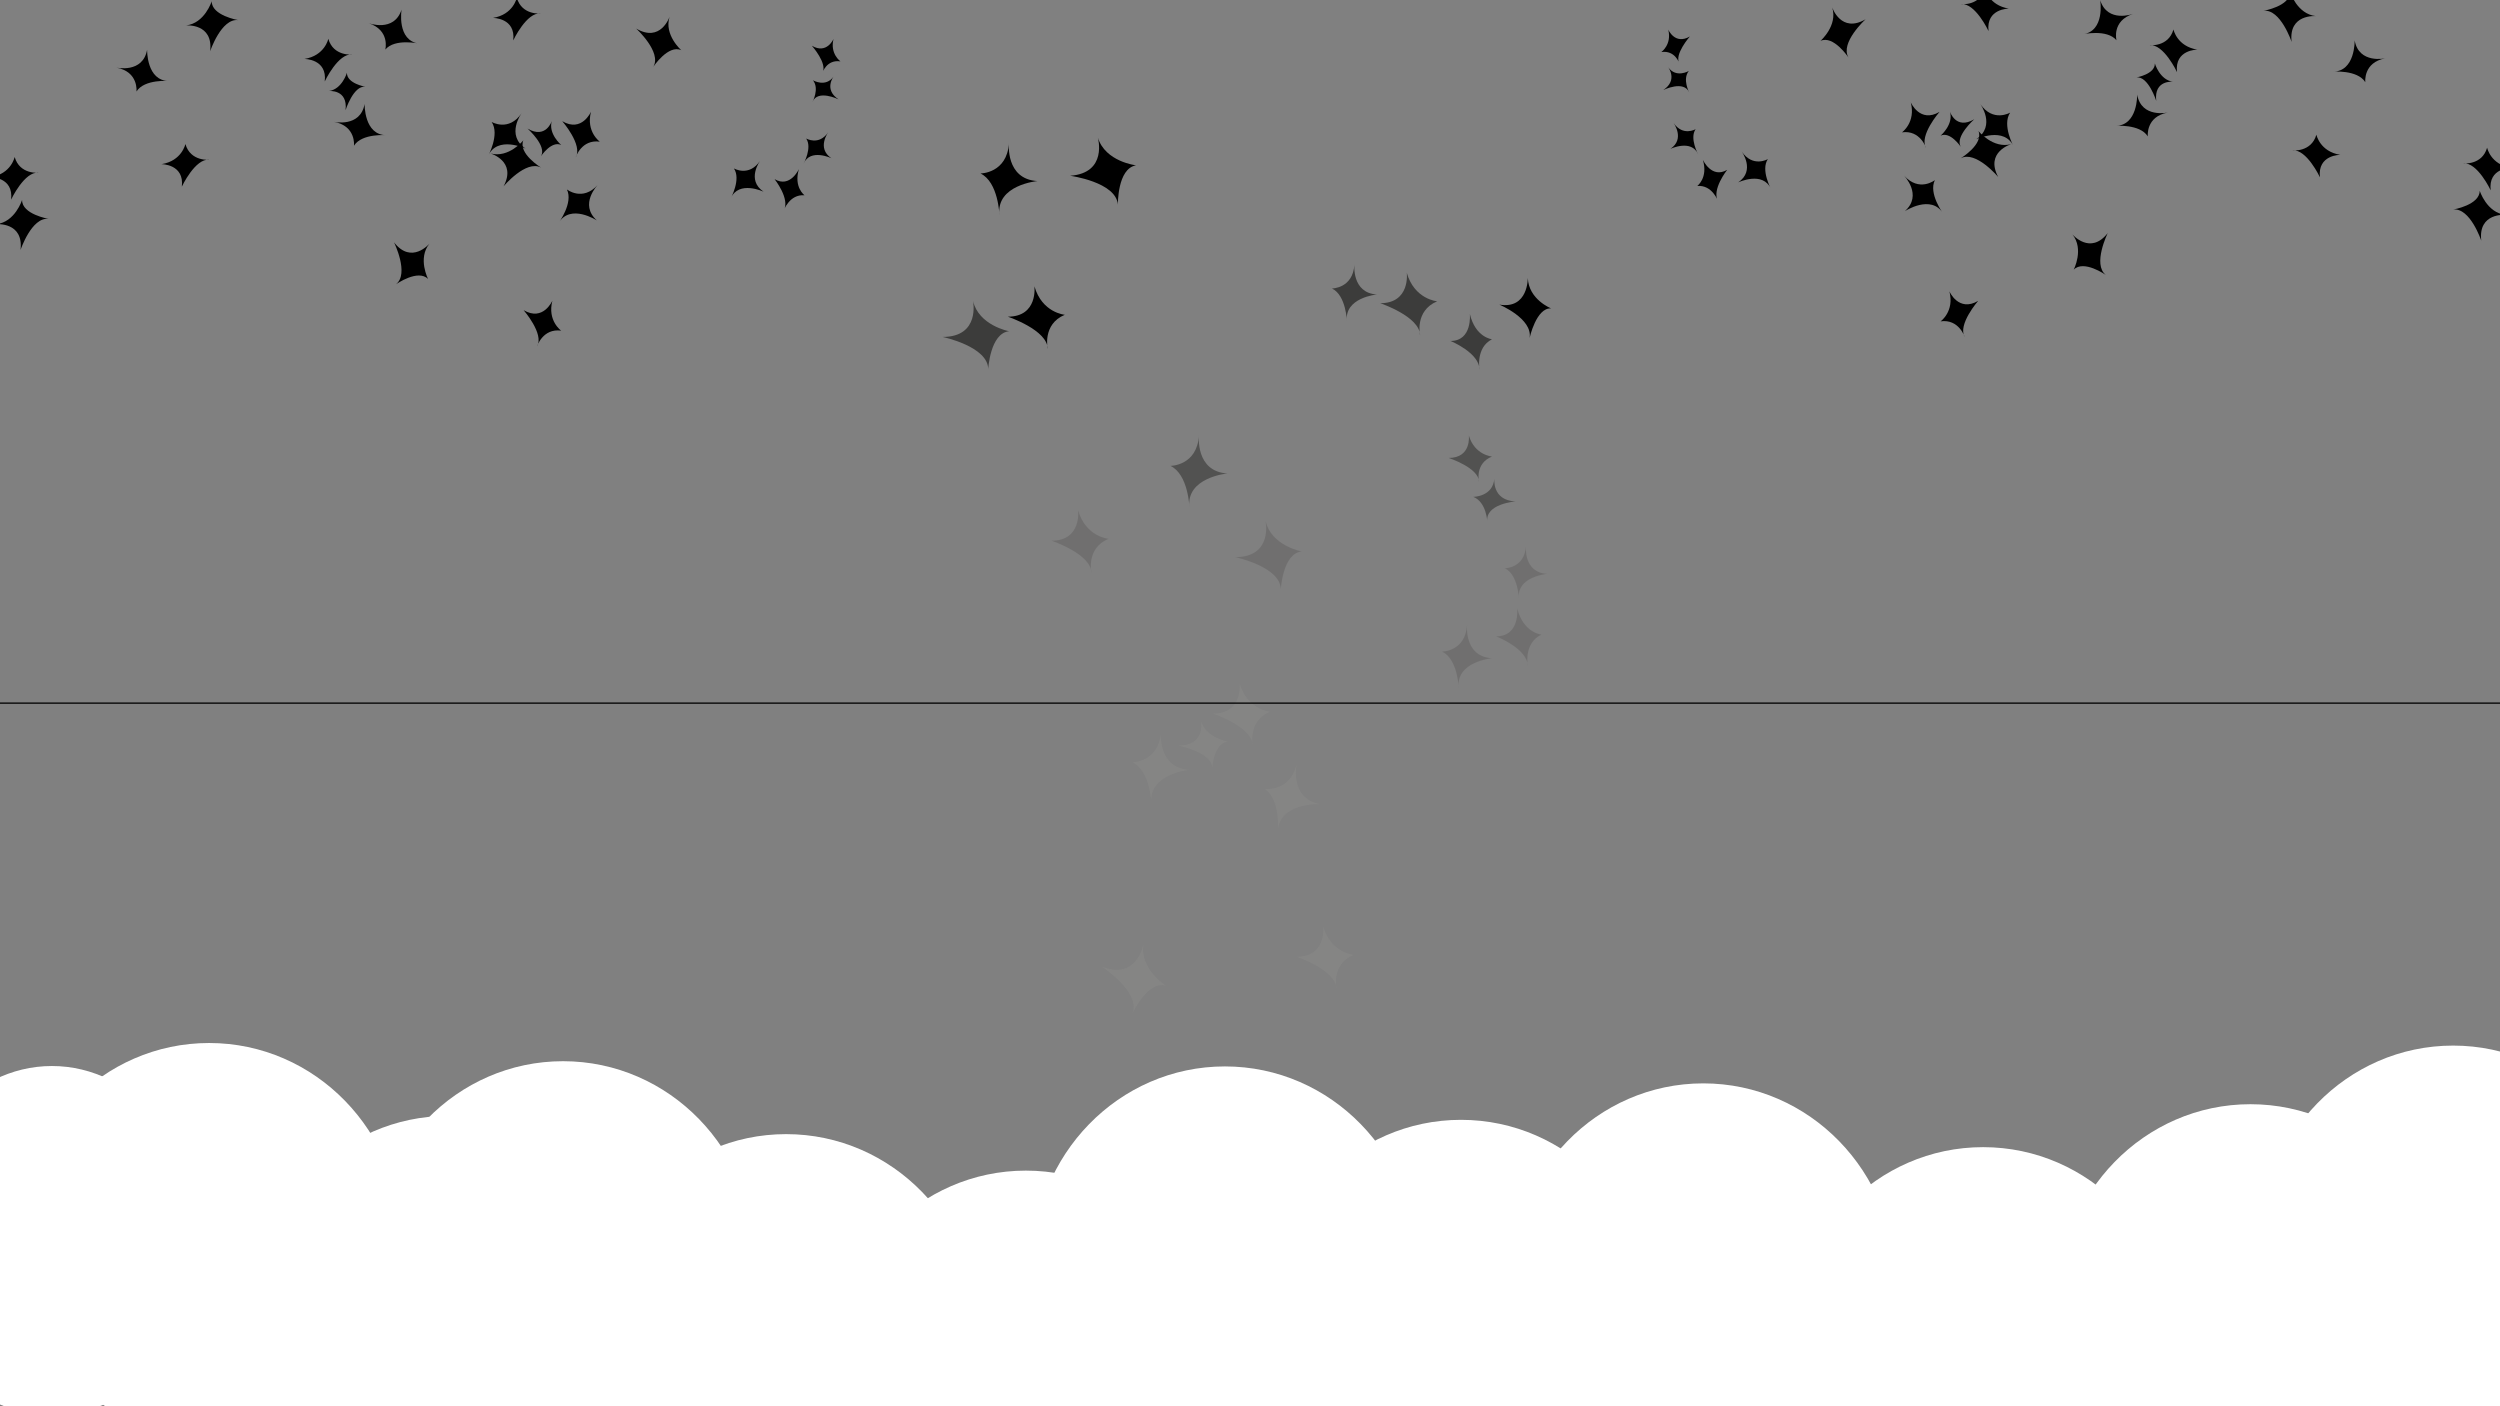 <?xml version="1.0" encoding="utf-8"?>
<!-- Generator: Adobe Illustrator 26.3.1, SVG Export Plug-In . SVG Version: 6.00 Build 0)  -->
<svg version="1.1" xmlns="http://www.w3.org/2000/svg" xmlns:xlink="http://www.w3.org/1999/xlink" x="0px" y="0px"
	 viewBox="0 0 1920 1080" style="enable-background:new 0 0 1920 1080;" xml:space="preserve">
<rect x="0" y="0" width="1920" height="1080" fill="#808080" stroke="none"/>
<style type="text/css">
	.st0{fill:#FFFFFF;}
	.st1{fill:none;stroke:#28295D;stroke-width:0.5;stroke-miterlimit:10;}
	.st2{fill:#525251;}
	.st3{fill:#3C3C3B;}
	.st4{fill:#706F6F;}
	.st5{fill:#858584;}
	.st6{fill:none;stroke:#000000;stroke-miterlimit:10;}
</style>
<g id="Vrstva_3">
</g>
<g id="Vrstva_2">
	<ellipse class="st0" cx="39.89" cy="952.91" rx="113.89" ry="134.21"/>
	<ellipse class="st0" cx="344.21" cy="1008.5" rx="147.57" ry="151.5"/>
	<ellipse class="st0" cx="432.43" cy="966.5" rx="147.57" ry="151.5"/>
	<ellipse class="st0" cx="160.59" cy="952.53" rx="147.57" ry="151.5"/>
	<ellipse class="st0" cx="603.75" cy="1022.51" rx="147.57" ry="151.5"/>
	<ellipse class="st0" cx="787.89" cy="1050.53" rx="147.57" ry="151.5"/>
	<ellipse class="st0" cx="940.75" cy="970.51" rx="147.57" ry="151.5"/>
	<ellipse class="st0" cx="1122.04" cy="1011.53" rx="147.57" ry="151.5"/>
	<ellipse class="st0" cx="1308.12" cy="983.53" rx="147.57" ry="151.5"/>
	<ellipse class="st0" cx="1884.01" cy="954.51" rx="147.57" ry="151.5"/>
	<ellipse class="st0" cx="1523.01" cy="1032.51" rx="147.57" ry="151.5"/>
	<ellipse class="st0" cx="1728.34" cy="999.53" rx="147.57" ry="151.5"/>
</g>
<g id="Vrstva_1">
	<g>
		<path class="st1" d="M1167.99,411.64"/>
		<path class="st1" d="M1152.51,365.18"/>
		<path class="st1" d="M1137.02,349.69"/>
		<path class="st1" d="M1167.99,380.67"/>
		<g>
			<path class="st2" d="M1128.07,334.46c0,0,2.22,17.24-15.55,17.24c0,0,23.33,7.54,23.33,18.32c0,0-3.33-14.01,10-19.4
				C1145.85,350.62,1132.52,349.55,1128.07,334.46z"/>
			<path d="M774.87,109.88c0,0-2.92,27.72,21.89,29.18c0,0-32.1,2.92-29.18,26.26c0,0-0.73-25.53-14.59-32.1
				C752.99,133.22,773.41,133.22,774.87,109.88z"/>
			<path d="M794.44,219.86c0,0,2.92,23.35-20.43,23.35c0,0,30.64,10.21,30.64,24.8c0,0-4.38-18.97,13.13-26.26
				C817.78,241.75,800.27,240.29,794.44,219.86z"/>
			<path class="st3" d="M747.27,231.05c0,0,5.84,27.72-23.35,27.72c0,0,35.02,7.3,35.02,24.8c0,0,1.46-27.72,16.05-29.18
				C774.99,254.4,751.64,250.02,747.27,231.05z"/>
			<path d="M843.15,105.67c0,0,7.8,27.24-21.31,29.32c0,0,35.45,4.78,36.7,22.24c0,0-0.52-27.76,13.93-30.25
				C872.47,126.97,848.88,124.27,843.15,105.67z"/>
			<path class="st2" d="M920.78,334.45c0,0-2.92,27.72,21.89,29.18c0,0-32.1,2.92-29.18,26.26c0,0-0.73-25.53-14.59-32.1
				C898.9,357.8,919.32,357.8,920.78,334.45z"/>
			<path class="st3" d="M1080.42,209.52c0,0,2.92,23.35-20.43,23.35c0,0,30.64,10.21,30.64,24.8c0,0-4.38-18.97,13.13-26.26
				C1103.76,231.41,1086.26,229.95,1080.42,209.52z"/>
			<path class="st3" d="M1040.2,203.14c0,0-2.3,21.88,17.28,23.03c0,0-25.34,2.3-23.03,20.73c0,0-0.58-20.16-11.52-25.34
				C1022.92,221.57,1039.04,221.57,1040.2,203.14z"/>
			<path class="st3" d="M1128.85,241.08c0,0,2.12,20.78-14.87,20.78c0,0,22.31,9.09,22.31,22.08c0,0-3.19-16.88,9.56-23.38
				C1145.85,260.56,1133.1,259.26,1128.85,241.08z"/>
			<path d="M1173.36,213.39c0,0,0.48,24.33-21.86,20.55c0,0,25.76,10.74,23.24,25.63c0,0,5.11-23.38,16.48-22.73
				C1191.22,236.83,1173.98,230.08,1173.36,213.39z"/>
			<path class="st4" d="M828,391.91c0,0,2.92,23.35-20.43,23.35c0,0,30.64,10.21,30.64,24.8c0,0-4.38-18.97,13.13-26.26
				C851.34,413.79,833.83,412.34,828,391.91z"/>
			<path class="st4" d="M971.97,400.18c0,0,5.84,27.72-23.35,27.72c0,0,35.02,7.3,35.02,24.8c0,0,1.46-27.72,16.05-29.18
				C999.69,423.53,976.34,419.15,971.97,400.18z"/>
			<path class="st5" d="M891.6,562.07c0,0-2.92,27.72,21.89,29.18c0,0-32.1,2.92-29.18,26.26c0,0-0.73-25.53-14.59-32.1
				C869.71,585.41,890.14,585.41,891.6,562.07z"/>
			<path class="st5" d="M952.02,524.69c0,0,2.92,23.35-20.43,23.35c0,0,30.64,10.21,30.64,24.8c0,0-4.38-18.97,13.13-26.26
				C975.36,546.57,957.86,545.11,952.02,524.69z"/>
			<path class="st5" d="M922.3,553.32c0,0,4.36,19.29-17.46,19.29c0,0,26.19,5.08,26.19,17.26c0,0,1.09-19.29,12-20.3
				C943.04,569.56,925.58,566.52,922.3,553.32z"/>
			<path class="st5" d="M996.07,585.68c0,0-6.68,27.06,17.69,31.9c0,0-32.2-1.5-32.5,22.03c0,0,2.77-25.39-10.07-33.79
				C971.2,605.81,991.43,608.6,996.07,585.68z"/>
			<path class="st5" d="M1016.22,711.45c0,0,2.92,23.35-20.43,23.35c0,0,30.64,10.21,30.64,24.8c0,0-4.38-18.97,13.13-26.26
				C1039.56,733.34,1022.06,731.88,1016.22,711.45z"/>
			<path class="st5" d="M878.14,725.12c0,0-4.72,27.93-31.87,17.25c0,0,29.92,19.61,23.5,35.9c0,0,11.51-25.26,25.62-21.28
				C895.39,757,875.27,744.37,878.14,725.12z"/>
			<path class="st4" d="M1126.7,479.99c0,0-2.55,24.26,19.15,25.54c0,0-28.09,2.55-25.54,22.98c0,0-0.64-22.34-12.77-28.09
				C1107.55,500.42,1125.42,500.42,1126.7,479.99z"/>
			<path class="st4" d="M1165.23,467.24c0,0,2.32,21.49-16.24,21.49c0,0,24.35,9.4,24.35,22.83c0,0-3.48-17.46,10.44-24.17
				C1183.79,487.38,1169.87,486.04,1165.23,467.24z"/>
			<path class="st4" d="M1171.93,419.39c0,0-2.16,20.27,16.23,21.34c0,0-23.81,2.13-21.64,19.21c0,0-0.54-18.67-10.82-23.48
				C1155.7,436.46,1170.85,436.46,1171.93,419.39z"/>
			<path class="st2" d="M1147.69,367.45c0,0-2.16,16.78,16.23,17.66c0,0-23.81,1.77-21.64,15.89c0,0-0.54-15.45-10.82-19.42
				C1131.45,381.58,1146.61,381.58,1147.69,367.45z"/>
		</g>
	</g>
	<line class="st0" x1="958" y1="-84" x2="958" y2="996"/>
	<line class="st6" x1="0" y1="540" x2="1936" y2="540"/>
	<g>
		<path class="st1" d="M168.45-125.51"/>
		<path class="st1" d="M132.48-118.03"/>
		<path class="st1" d="M119.58-107.84"/>
		<path class="st1" d="M145.37-128.22"/>
		<g>
			<path d="M107.45-102.51c0,0,13.04-0.15,11.49,13.1c0,0,7.66-16.72,15.69-15.78c0,0-10.73,1.26-13.58-9.14
				C121.05-114.34,119.08-104.5,107.45-102.51z"/>
			<path d="M-90.73,141.02c0,0,20.4,4.6,23.65-13.76c0,0-0.63,24.17,17.02,24.04c0,0-19.09-1.69-25.19,8.07
				C-75.25,159.37-73.46,144.15-90.73,141.02z"/>
			<path d="M-7.08,136.05c0,0,17.65-0.13,15.61,17.26c0,0,10.29-21.94,21.16-20.66c0,0-14.51,1.6-18.42-12.08
				C11.27,120.57,8.65,133.49-7.08,136.05z"/>
			<path d="M-2.86,172.18c0,0,21.16-1.93,18.62,19.82c0,0,8.49-25.45,21.54-23.92c0,0-20.53-3.51-20.34-14.51
				C16.95,153.56,11.65,170.57-2.86,172.18z"/>
			<path d="M-87.9,89.78c0,0,20.97-3.43,19.98,18.44c0,0,6.66-25.99,19.78-25.4c0,0-20.73-2.03-21.32-13.02
				C-69.46,69.8-73.54,87.14-87.9,89.78z"/>
			<path d="M89.34,51.93c0,0,20.4,4.6,23.65-13.76c0,0-0.63,24.17,17.02,24.04c0,0-19.09-1.69-25.19,8.07
				C104.82,70.28,106.6,55.06,89.34,51.93z"/>
			<path d="M10.2-77.92c0,0,17.65-0.13,15.61,17.26c0,0,10.29-21.94,21.16-20.66c0,0-14.51,1.6-18.42-12.08
				C28.55-93.4,25.93-80.49,10.2-77.92z"/>
			<path d="M1.94-48.51c0,0,16.1,3.63,18.67-10.86c0,0-0.5,19.08,13.43,18.97c0,0-15.07-1.33-19.88,6.37
				C14.16-34.03,15.57-46.04,1.94-48.51z"/>
			<path d="M37.95-111.25c0,0,15.67,0.23,14.18,12.9c0,0,8.72-15.83,18.4-14.69c0,0-12.86,0.9-16.58-9.17
				C53.95-122.21,51.86-112.83,37.95-111.25z"/>
			<path d="M21.21-146.83c0,0,18.17,1.77,13.4,18.08c0,0,10.25-18.25,21.12-15.07c0,0-16.97-5.85-15.5-14.27
				C40.23-158.09,33.7-145.83,21.21-146.83z"/>
			<path d="M124.04,126.08c0,0,17.65-0.13,15.61,17.26c0,0,10.29-21.94,21.16-20.66c0,0-14.51,1.6-18.42-12.08
				C142.39,110.6,139.77,123.52,124.04,126.08z"/>
			<path d="M142.78,19.54c0,0,21.16-1.93,18.62,19.82c0,0,8.49-25.45,21.54-23.92c0,0-20.53-3.51-20.34-14.51
				C162.6,0.92,157.3,17.94,142.78,19.54z"/>
			<path d="M256.38,93.56c0,0,20.4,4.6,23.65-13.76c0,0-0.63,24.17,17.02,24.04c0,0-19.09-1.69-25.19,8.07
				C271.86,111.9,273.64,96.69,256.38,93.56z"/>
			<path d="M233.8,45.28c0,0,17.65-0.13,15.61,17.26c0,0,10.29-21.94,21.16-20.66c0,0-14.51,1.6-18.42-12.08
				C252.15,29.8,249.53,42.71,233.8,45.28z"/>
			<path d="M252.54,69.92c0,0,14.75-1.57,12.84,14.69c0,0,6.07-19.07,15.14-18c0,0-14.27-2.5-14.08-10.72
				C266.45,55.89,262.66,68.63,252.54,69.92z"/>
			<path d="M283.09,17.79c0,0,19.58,7.34,25.31-10.4c0,0-3.93,23.86,13.57,26.14c0,0-18.68-4.28-26.06,4.55
				C295.92,38.08,299.77,23.25,283.09,17.79z"/>
			<path d="M378.56,13.76c0,0,17.65-0.13,15.61,17.26c0,0,10.29-21.94,21.16-20.66c0,0-14.51,1.6-18.42-12.08
				C396.91-1.72,394.29,11.2,378.56,13.76z"/>
			<path d="M376.68,117.83c0,0,20.4,5.96,10.07,25.26c0,0,17.22-20.58,28.8-14.38c0,0-17.82-10.78-13.62-20.95
				C401.94,107.77,390.78,121.66,376.68,117.83z"/>
			<path d="M215.76-88.77c0,0,17.85,4.02,20.7-12.04c0,0-0.55,21.15,14.89,21.03c0,0-16.7-1.48-22.04,7.06
				C229.31-72.72,230.87-86.04,215.76-88.77z"/>
			<path d="M209.63-118.6c0,0,16.21,0.15,14.59,13.97c0,0,9.13-17.32,19.14-16.15c0,0-13.31,1.07-17.1-9.89
				C226.26-130.66,224.04-120.41,209.63-118.6z"/>
			<path d="M174.56-127.77c0,0,14.92,3.38,17.32-10.23c0,0-0.49,17.93,12.42,17.8c0,0-13.96-1.23-18.44,6.01
				C185.86-114.18,187.19-125.47,174.56-127.77z"/>
			<path d="M133.75-114.24c0,0,12.31,3.08,14.58-10.55c0,0-0.76,17.89,9.95,17.51c0,0-11.56-0.95-15.42,6.37
				C142.86-100.91,144.18-112.2,133.75-114.24z"/>
		</g>
	</g>
	<g>
		<path class="st1" d="M636.53,95.01"/>
		<path class="st1" d="M644.22,59.08"/>
		<path class="st1" d="M640.12,43.17"/>
		<path class="st1" d="M648.33,74.99"/>
		<g>
			<path d="M640.14,29.92c0,0-5.13,11.99-16.62,5.22c0,0,12.2,13.76,8.1,20.73c0,0,3.18-10.32,13.85-8.73
				C645.47,47.14,637.27,41.37,640.14,29.92z"/>
			<path d="M497.47-249.77c0,0-12.45,16.8,3.02,27.2c0,0-21.85-10.34-28.86,5.85c0,0,9.26-16.78,2.8-26.3
				C474.44-243.03,487.64-235.24,497.47-249.77z"/>
			<path d="M468.21-171.25c0,0-7.01,16.2-22.09,7.3c0,0,15.91,18.27,10.35,27.7c0,0,4.4-13.92,18.49-11.97
				C474.96-148.21,464.2-155.83,468.21-171.25z"/>
			<path d="M433.47-181.99c0,0-6.79,20.14-25.65,9.02c0,0,19.85,18.06,13.18,29.37c0,0,11.51-17.36,21.49-12.74
				C442.48-156.34,429.07-168.07,433.47-181.99z"/>
			<path d="M543.2-226.48c0,0-5.34,20.57-24.94,10.83c0,0,21.09,16.59,15.24,28.36c0,0,10.24-18.14,20.53-14.24
				C554.03-201.54,539.81-212.27,543.2-226.48z"/>
			<path d="M506.19-49.06c0,0-12.45,16.8,3.02,27.2c0,0-21.85-10.34-28.86,5.85c0,0,9.26-16.78,2.8-26.3
				C483.16-42.31,496.36-34.53,506.19-49.06z"/>
			<path d="M656.95-68.97c0,0-7.01,16.2-22.09,7.3c0,0,15.91,18.27,10.35,27.7c0,0,4.4-13.92,18.49-11.97
				C663.7-45.93,652.94-53.54,656.95-68.97z"/>
			<path d="M633.39-88.42c0,0-9.83,13.26,2.39,21.47c0,0-17.25-8.17-22.78,4.62c0,0,7.31-13.24,2.21-20.76
				C615.2-83.09,625.62-76.95,633.39-88.42z"/>
			<path d="M676.22-30.12c0,0-6.54,14.24-17.53,7.76c0,0,10.95,14.38,6,22.77c0,0,4.37-12.12,15.09-11.46
				C679.79-11.06,672.04-16.76,676.22-30.12z"/>
			<path d="M715.54-31.06c0,0-8.96,15.9-21.95,4.95c0,0,12.55,16.75,5.25,25.41c0,0,12.21-13.16,19.31-8.41
				C718.15-9.11,709.58-20.03,715.54-31.06z"/>
			<path d="M424.34-47.29c0,0-7.01,16.2-22.09,7.3c0,0,15.91,18.27,10.35,27.7c0,0,4.4-13.92,18.49-11.97
				C431.09-24.25,420.33-31.86,424.34-47.29z"/>
			<path d="M514.22,12.91c0,0-6.79,20.14-25.65,9.02c0,0,19.85,18.06,13.18,29.37c0,0,11.51-17.36,21.49-12.74
				C523.24,38.56,509.83,26.84,514.22,12.91z"/>
			<path d="M400.61,86.91c0,0-12.45,16.8,3.02,27.2c0,0-21.85-10.34-28.86,5.85c0,0,9.26-16.78,2.8-26.3
				C377.57,93.65,390.77,101.44,400.61,86.91z"/>
			<path d="M453.9,85.77c0,0-7.01,16.2-22.09,7.3c0,0,15.91,18.27,10.35,27.7c0,0,4.4-13.92,18.49-11.97
				C460.65,108.81,449.89,101.19,453.9,85.77z"/>
			<path d="M423.79,92.95c0,0-4.53,14.12-18.63,5.81c0,0,14.99,13.26,10.35,21.13c0,0,8.05-12.05,15.49-8.54
				C430.99,111.34,420.87,102.73,423.79,92.95z"/>
			<path d="M459.12,141.96c0,0-14.63,14.94-0.72,27.35c0,0-20.24-13.23-29.39,1.85c0,0,11.46-15.36,6.37-25.67
				C435.38,145.5,447.39,155.01,459.12,141.96z"/>
			<path d="M424.23,230.91c0,0-7.01,16.2-22.09,7.3c0,0,15.91,18.27,10.35,27.7c0,0,4.4-13.92,18.49-11.97
				C430.97,253.95,420.21,246.34,424.23,230.91z"/>
			<path d="M329.79,187.14c0,0-13.69,16.25-27.17-1c0,0,11.86,24.07,1.51,32.16c0,0,17.06-11.94,24.66-3.99
				C328.79,214.31,320.6,198.49,329.79,187.14z"/>
			<path d="M583.8,123.44c0,0-10.89,14.7,2.65,23.8c0,0-19.12-9.05-25.26,5.12c0,0,8.1-14.68,2.45-23.02
				C563.64,129.35,575.19,136.16,583.8,123.44z"/>
			<path d="M613.56,129.88c0,0-6.69,14.77-18.68,7.7c0,0,12.15,15.35,7.04,24.03c0,0,4.4-12.61,15.95-11.64
				C617.88,149.97,609.4,143.8,613.56,129.88z"/>
			<path d="M636.12,101.51c0,0-9.12,12.28,2.36,19.98c0,0-16.2-7.69-21.3,4.16c0,0,6.77-12.27,1.95-19.29
				C619.13,106.36,628.92,112.13,636.12,101.51z"/>
			<path d="M640.24,58.72c0,0-7.79,10.02,3.76,17.6c0,0-16.06-7.93-20.04,2.02c0,0,5.54-10.19,0.41-16.68
				C624.37,61.66,634.16,67.43,640.24,58.72z"/>
		</g>
	</g>
	<g>
		<path class="st1" d="M1752.92-132.67"/>
		<path class="st1" d="M1788.89-125.19"/>
		<path class="st1" d="M1801.78-115"/>
		<path class="st1" d="M1776-135.37"/>
		<g>
			<path d="M1813.92-109.67c0,0-13.04-0.15-11.49,13.1c0,0-7.66-16.72-15.69-15.78c0,0,10.73,1.26,13.58-9.14
				C1800.32-121.5,1802.29-111.66,1813.92-109.67z"/>
			<path d="M2012.1,133.86c0,0-20.4,4.6-23.65-13.76c0,0,0.63,24.17-17.02,24.04c0,0,19.09-1.69,25.19,8.07
				C1996.62,152.21,1994.83,136.99,2012.1,133.86z"/>
			<path d="M1928.45,128.9c0,0-17.65-0.13-15.61,17.26c0,0-10.29-21.94-21.16-20.66c0,0,14.51,1.6,18.42-12.08
				C1910.1,113.41,1912.72,126.33,1928.45,128.9z"/>
			<path d="M1924.23,165.02c0,0-21.16-1.93-18.62,19.82c0,0-8.49-25.45-21.54-23.92c0,0,20.53-3.51,20.34-14.51
				C1904.41,146.4,1909.71,163.42,1924.23,165.02z"/>
			<path d="M2009.27,82.62c0,0-20.97-3.43-19.98,18.44c0,0-6.66-25.99-19.78-25.4c0,0,20.73-2.03,21.32-13.02
				C1990.83,62.64,1994.91,79.99,2009.27,82.62z"/>
			<path d="M1832.03,44.77c0,0-20.4,4.6-23.65-13.76c0,0,0.63,24.17-17.02,24.04c0,0,19.09-1.69,25.19,8.07
				C1816.55,63.12,1814.76,47.9,1832.03,44.77z"/>
			<path d="M1911.16-85.08c0,0-17.65-0.13-15.61,17.26c0,0-10.29-21.94-21.16-20.66c0,0,14.51,1.6,18.42-12.08
				C1892.82-100.56,1895.43-87.64,1911.16-85.08z"/>
			<path d="M1919.43-55.67c0,0-16.1,3.63-18.67-10.86c0,0,0.5,19.08-13.43,18.97c0,0,15.07-1.33,19.88,6.37
				C1907.21-41.19,1905.8-53.2,1919.43-55.67z"/>
			<path d="M1883.42-118.41c0,0-15.67,0.23-14.18,12.9c0,0-8.72-15.83-18.4-14.69c0,0,12.86,0.9,16.58-9.17
				C1867.42-129.37,1869.5-119.98,1883.42-118.41z"/>
			<path d="M1900.16-153.99c0,0-18.17,1.77-13.4,18.08c0,0-10.25-18.25-21.12-15.07c0,0,16.97-5.85,15.5-14.27
				C1881.14-165.25,1887.67-152.99,1900.16-153.99z"/>
			<path d="M1797.33,118.92c0,0-17.65-0.13-15.61,17.26c0,0-10.29-21.94-21.16-20.66c0,0,14.51,1.6,18.42-12.08
				C1778.98,103.44,1781.6,116.36,1797.33,118.92z"/>
			<path d="M1778.59,12.38c0,0-21.16-1.93-18.62,19.82c0,0-8.49-25.45-21.54-23.92c0,0,20.53-3.51,20.34-14.51
				C1758.77-6.23,1764.07,10.78,1778.59,12.38z"/>
			<path d="M1664.99,86.4c0,0-20.4,4.6-23.65-13.76c0,0,0.63,24.17-17.02,24.04c0,0,19.09-1.69,25.19,8.07
				C1649.51,104.75,1647.73,89.53,1664.99,86.4z"/>
			<path d="M1687.57,38.12c0,0-17.65-0.13-15.61,17.26c0,0-10.29-21.94-21.16-20.66c0,0,14.51,1.6,18.42-12.08
				C1669.22,22.64,1671.84,35.56,1687.57,38.12z"/>
			<path d="M1668.83,62.76c0,0-14.75-1.57-12.84,14.69c0,0-6.07-19.07-15.14-18c0,0,14.27-2.5,14.08-10.72
				C1654.92,48.73,1658.71,61.47,1668.83,62.76z"/>
			<path d="M1638.28,10.63c0,0-19.58,7.34-25.31-10.4c0,0,3.93,23.86-13.57,26.14c0,0,18.68-4.28,26.06,4.55
				C1625.45,30.92,1621.6,16.09,1638.28,10.63z"/>
			<path d="M1542.81,6.6c0,0-17.65-0.13-15.61,17.26c0,0-10.29-21.94-21.16-20.66c0,0,14.51,1.6,18.42-12.08
				C1524.46-8.88,1527.08,4.04,1542.81,6.6z"/>
			<path d="M1544.69,110.68c0,0-20.4,5.96-10.07,25.26c0,0-17.22-20.58-28.8-14.38c0,0,17.82-10.78,13.62-20.95
				C1519.43,100.61,1530.59,114.5,1544.69,110.68z"/>
			<path d="M1705.6-95.93c0,0-17.85,4.02-20.7-12.04c0,0,0.55,21.15-14.89,21.03c0,0,16.7-1.48,22.04,7.06
				C1692.06-79.88,1690.5-93.19,1705.6-95.93z"/>
			<path d="M1711.74-125.75c0,0-16.21,0.15-14.59,13.97c0,0-9.13-17.32-19.14-16.15c0,0,13.31,1.07,17.1-9.89
				C1695.11-137.82,1697.33-127.57,1711.74-125.75z"/>
			<path d="M1746.81-134.92c0,0-14.92,3.38-17.32-10.23c0,0,0.49,17.93-12.42,17.8c0,0,13.96-1.23,18.44,6.01
				C1735.51-121.34,1734.18-132.63,1746.81-134.92z"/>
			<path d="M1787.62-121.4c0,0-12.31,3.08-14.58-10.55c0,0,0.76,17.89-9.95,17.51c0,0,11.56-0.95,15.42,6.37
				C1778.51-108.07,1777.19-119.36,1787.62-121.4z"/>
		</g>
	</g>
	<g>
		<path class="st1" d="M1284.84,87.85"/>
		<path class="st1" d="M1277.14,51.93"/>
		<path class="st1" d="M1281.25,36.02"/>
		<path class="st1" d="M1273.04,67.83"/>
		<g>
			<path d="M1281.23,22.76c0,0,5.13,11.99,16.62,5.22c0,0-12.2,13.76-8.1,20.73c0,0-3.18-10.32-13.85-8.73
				C1275.9,39.98,1284.1,34.21,1281.23,22.76z"/>
			<path d="M1423.89-256.93c0,0,12.45,16.8-3.02,27.2c0,0,21.85-10.34,28.86,5.85c0,0-9.26-16.78-2.8-26.3
				C1446.93-250.19,1433.73-242.4,1423.89-256.93z"/>
			<path d="M1453.16-178.41c0,0,7.01,16.2,22.09,7.3c0,0-15.91,18.27-10.35,27.7c0,0-4.4-13.92-18.49-11.97
				C1446.41-155.37,1457.17-162.98,1453.16-178.41z"/>
			<path d="M1487.9-189.15c0,0,6.79,20.14,25.65,9.02c0,0-19.85,18.06-13.18,29.37c0,0-11.51-17.36-21.49-12.74
				C1478.88-163.5,1492.3-175.22,1487.9-189.15z"/>
			<path d="M1378.17-233.64c0,0,5.34,20.57,24.94,10.83c0,0-21.09,16.59-15.24,28.36c0,0-10.24-18.14-20.53-14.24
				C1367.34-208.7,1381.56-219.43,1378.17-233.64z"/>
			<path d="M1415.17-56.22c0,0,12.45,16.8-3.02,27.2c0,0,21.85-10.34,28.86,5.85c0,0-9.26-16.78-2.8-26.3
				C1438.21-49.47,1425.01-41.69,1415.17-56.22z"/>
			<path d="M1264.42-76.13c0,0,7.01,16.2,22.09,7.3c0,0-15.91,18.27-10.35,27.7c0,0-4.4-13.92-18.49-11.97
				C1257.67-53.09,1268.43-60.7,1264.42-76.13z"/>
			<path d="M1287.98-95.58c0,0,9.83,13.26-2.39,21.47c0,0,17.25-8.17,22.78,4.62c0,0-7.31-13.24-2.21-20.76
				C1306.16-90.25,1295.74-84.11,1287.98-95.58z"/>
			<path d="M1245.14-37.28c0,0,6.54,14.24,17.53,7.76c0,0-10.95,14.38-6,22.77c0,0-4.37-12.12-15.09-11.46
				C1241.58-18.22,1249.33-23.91,1245.14-37.28z"/>
			<path d="M1205.83-38.22c0,0,8.96,15.9,21.95,4.95c0,0-12.55,16.75-5.25,25.41c0,0-12.21-13.16-19.31-8.41
				C1203.22-16.26,1211.79-27.19,1205.83-38.22z"/>
			<path d="M1497.02-54.44c0,0,7.01,16.2,22.09,7.3c0,0-15.91,18.27-10.35,27.7c0,0-4.4-13.92-18.49-11.97
				C1490.28-31.41,1501.03-39.02,1497.02-54.44z"/>
			<path d="M1407.14,5.75c0,0,6.79,20.14,25.65,9.02c0,0-19.85,18.06-13.18,29.37c0,0-11.51-17.36-21.49-12.74
				C1398.12,31.4,1411.54,19.68,1407.14,5.75z"/>
			<path d="M1520.76,79.75c0,0,12.45,16.8-3.02,27.2c0,0,21.85-10.34,28.86,5.85c0,0-9.26-16.78-2.8-26.3
				C1543.79,86.49,1530.59,94.28,1520.76,79.75z"/>
			<path d="M1467.47,78.61c0,0,7.01,16.2,22.09,7.3c0,0-15.91,18.27-10.35,27.7c0,0-4.4-13.92-18.49-11.97
				C1460.72,101.65,1471.48,94.03,1467.47,78.61z"/>
			<path d="M1497.58,85.79c0,0,4.53,14.12,18.63,5.81c0,0-14.99,13.26-10.35,21.13c0,0-8.05-12.05-15.49-8.54
				C1490.37,104.19,1500.49,95.57,1497.58,85.79z"/>
			<path d="M1462.24,134.8c0,0,14.63,14.94,0.72,27.35c0,0,20.24-13.23,29.39,1.85c0,0-11.46-15.36-6.37-25.67
				C1485.99,138.34,1473.98,147.85,1462.24,134.8z"/>
			<path d="M1497.14,223.76c0,0,7.01,16.2,22.09,7.3c0,0-15.91,18.27-10.35,27.7c0,0-4.4-13.92-18.49-11.97
				C1490.4,246.79,1501.15,239.18,1497.14,223.76z"/>
			<path d="M1591.58,179.98c0,0,13.69,16.25,27.17-1c0,0-11.86,24.07-1.51,32.16c0,0-17.06-11.94-24.66-3.99
				C1592.58,207.15,1600.77,191.33,1591.58,179.98z"/>
			<path d="M1337.56,116.28c0,0,10.89,14.7-2.65,23.8c0,0,19.12-9.05,25.26,5.12c0,0-8.1-14.68-2.45-23.02
				C1357.72,122.19,1346.17,129,1337.56,116.28z"/>
			<path d="M1307.8,122.72c0,0,6.69,14.77,18.68,7.7c0,0-12.15,15.35-7.04,24.03c0,0-4.4-12.61-15.95-11.64
				C1303.49,142.81,1311.97,136.64,1307.8,122.72z"/>
			<path d="M1285.24,94.35c0,0,9.12,12.28-2.36,19.98c0,0,16.2-7.69,21.3,4.16c0,0-6.77-12.27-1.95-19.29
				C1302.24,99.2,1292.45,104.97,1285.24,94.35z"/>
			<path d="M1281.12,51.56c0,0,7.79,10.02-3.76,17.6c0,0,16.06-7.93,20.04,2.02c0,0-5.54-10.19-0.41-16.68
				C1297,54.5,1287.2,60.28,1281.12,51.56z"/>
		</g>
	</g>
</g>
</svg>
